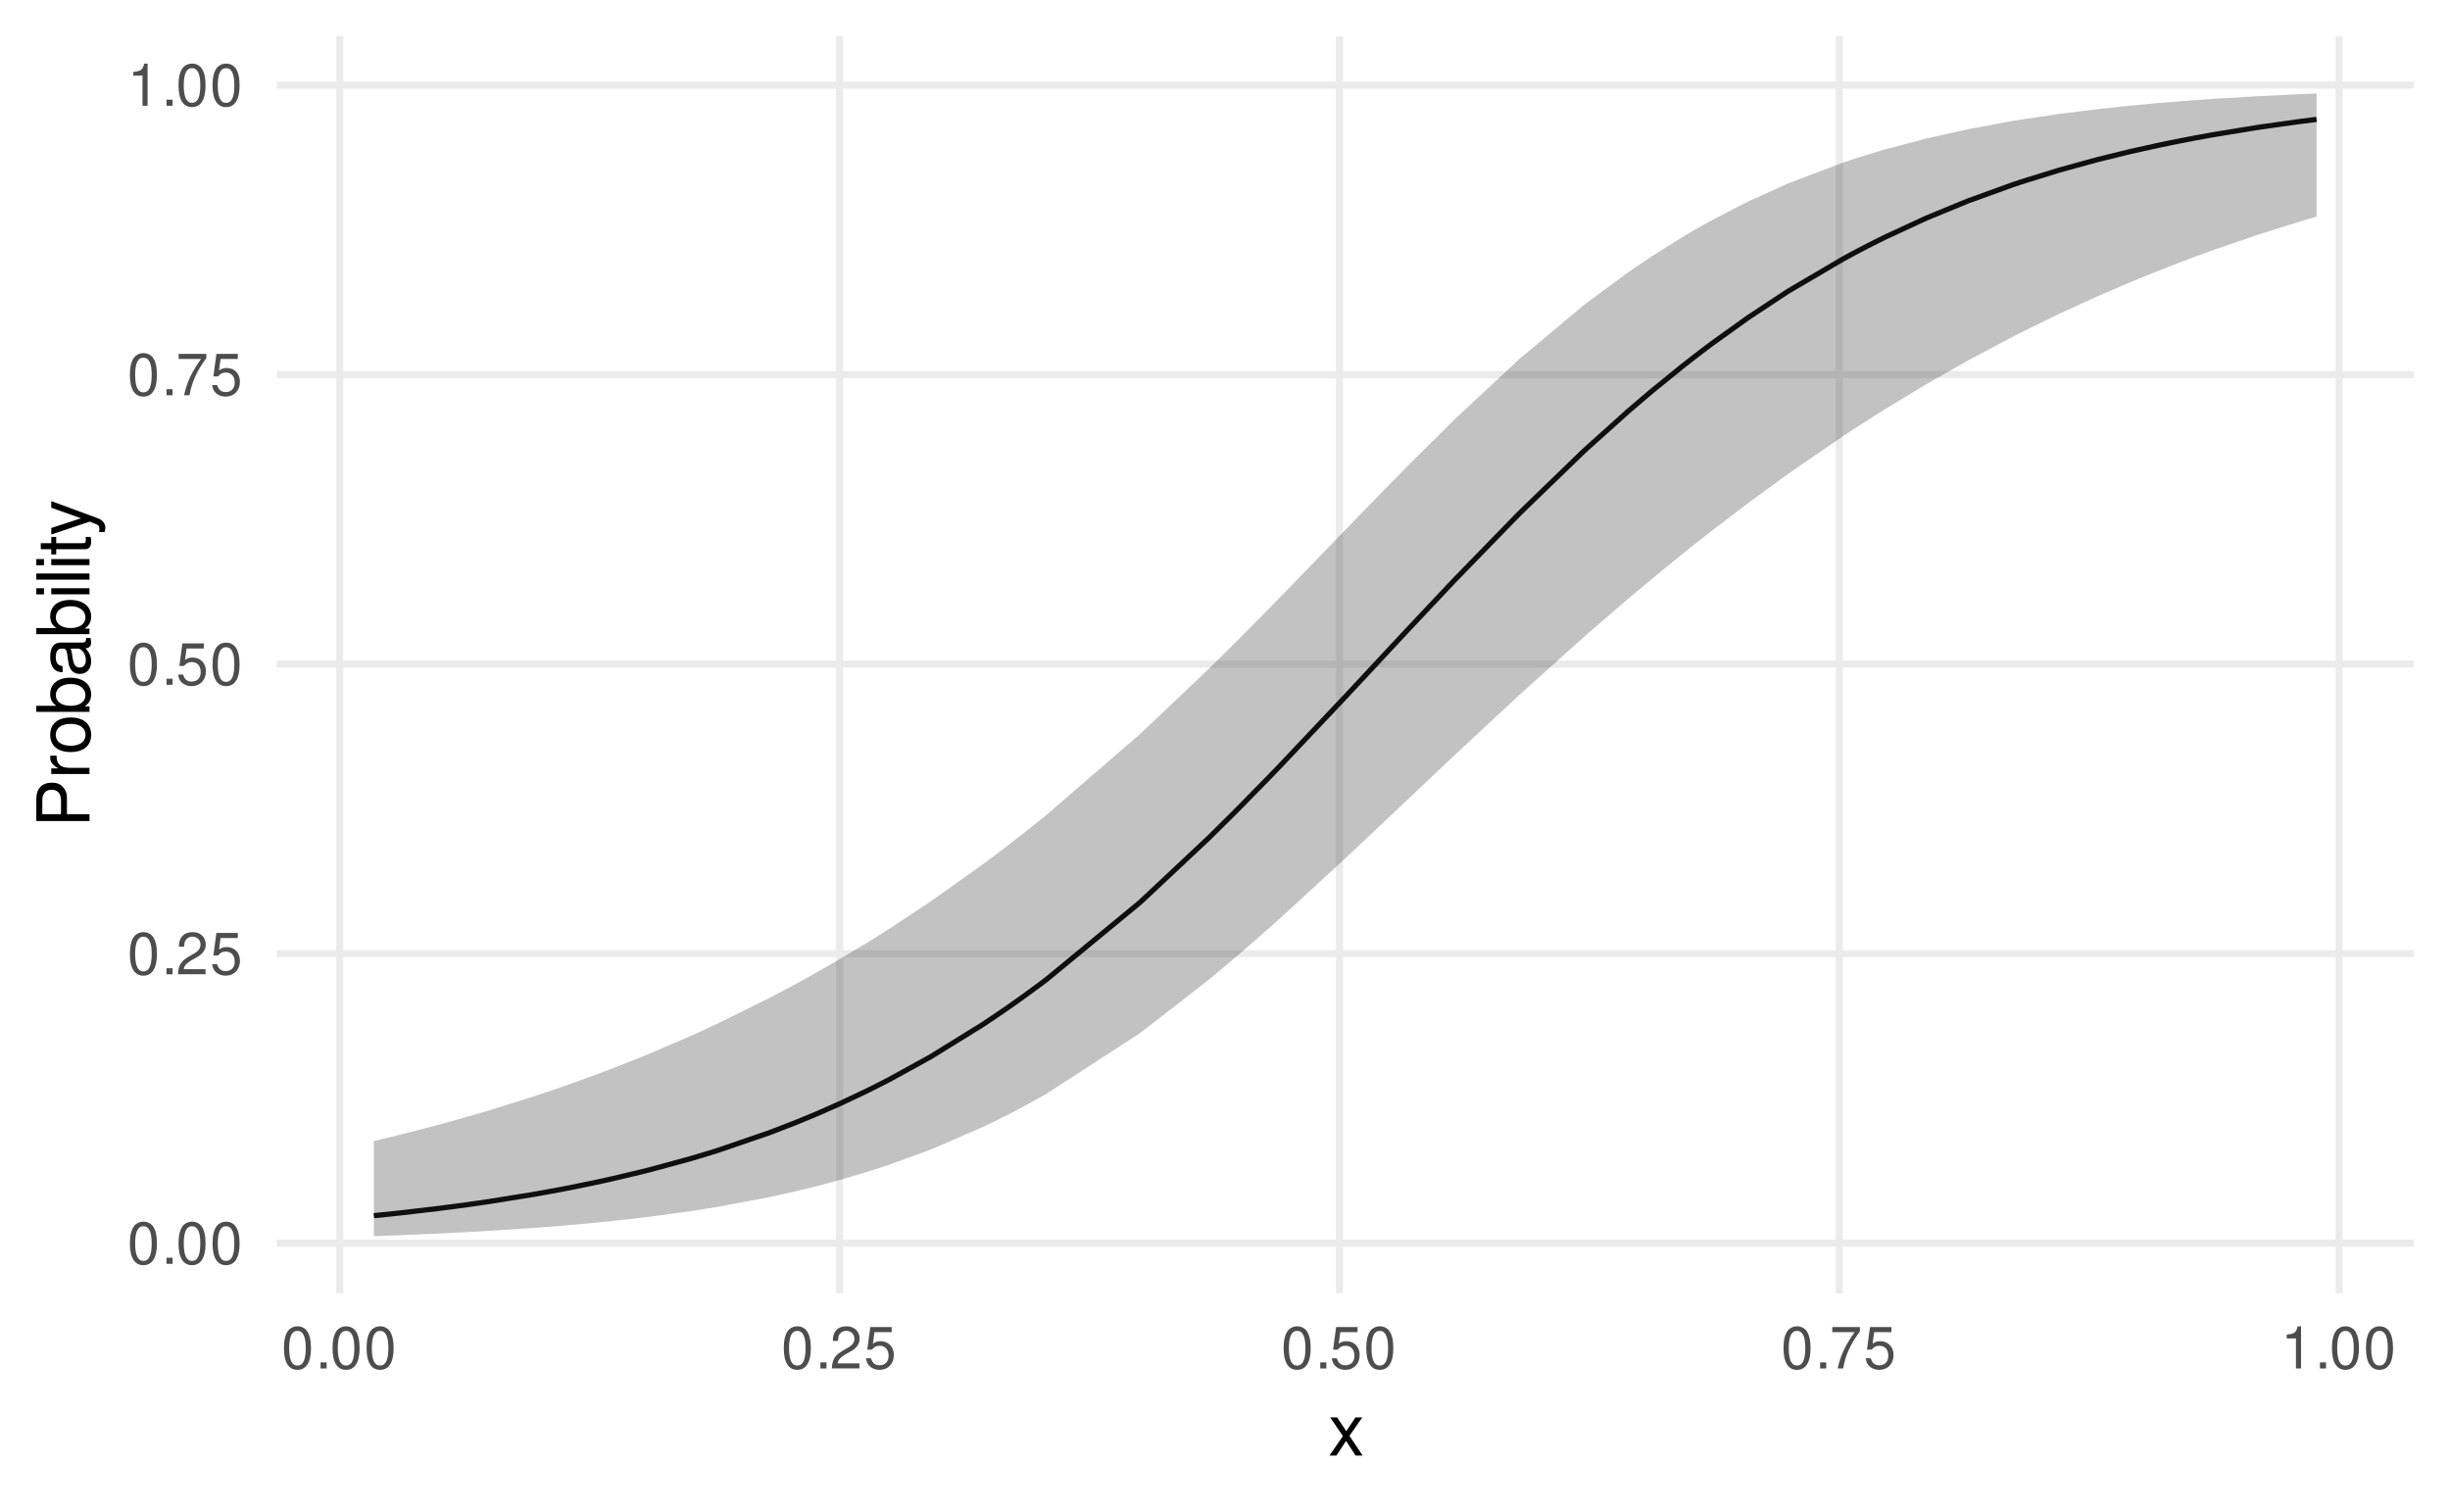 <?xml version="1.0" encoding="UTF-8"?>
<svg xmlns="http://www.w3.org/2000/svg" xmlns:xlink="http://www.w3.org/1999/xlink" width="504pt" height="311pt" viewBox="0 0 504 311" version="1.1">
<defs>
<g>
<symbol overflow="visible" id="glyph0-0">
<path style="stroke:none;" d=""/>
</symbol>
<symbol overflow="visible" id="glyph0-1">
<path style="stroke:none;" d="M 3.297 -8.672 C 2.516 -8.672 1.781 -8.312 1.344 -7.734 C 0.797 -6.953 0.516 -5.812 0.516 -4.203 C 0.516 -1.266 1.469 0.281 3.297 0.281 C 5.094 0.281 6.078 -1.266 6.078 -4.125 C 6.078 -5.812 5.812 -6.938 5.25 -7.734 C 4.812 -8.328 4.109 -8.672 3.297 -8.672 Z M 3.297 -7.734 C 4.438 -7.734 5 -6.578 5 -4.219 C 5 -1.75 4.453 -0.594 3.281 -0.594 C 2.156 -0.594 1.594 -1.797 1.594 -4.188 C 1.594 -6.578 2.156 -7.734 3.297 -7.734 Z M 3.297 -7.734 "/>
</symbol>
<symbol overflow="visible" id="glyph0-2">
<path style="stroke:none;" d="M 2.297 -1.25 L 1.047 -1.25 L 1.047 0 L 2.297 0 Z M 2.297 -1.25 "/>
</symbol>
<symbol overflow="visible" id="glyph0-3">
<path style="stroke:none;" d="M 6.078 -1.047 L 1.594 -1.047 C 1.703 -1.766 2.094 -2.219 3.125 -2.859 L 4.328 -3.531 C 5.516 -4.188 6.125 -5.078 6.125 -6.141 C 6.125 -6.859 5.844 -7.531 5.344 -8 C 4.844 -8.453 4.219 -8.672 3.406 -8.672 C 2.328 -8.672 1.531 -8.297 1.062 -7.547 C 0.75 -7.094 0.625 -6.547 0.594 -5.672 L 1.656 -5.672 C 1.688 -6.266 1.766 -6.609 1.906 -6.906 C 2.188 -7.422 2.734 -7.75 3.375 -7.75 C 4.328 -7.75 5.047 -7.062 5.047 -6.125 C 5.047 -5.422 4.656 -4.828 3.906 -4.391 L 2.797 -3.75 C 1.016 -2.719 0.5 -1.906 0.406 -0.016 L 6.078 -0.016 Z M 6.078 -1.047 "/>
</symbol>
<symbol overflow="visible" id="glyph0-4">
<path style="stroke:none;" d="M 5.719 -8.516 L 1.312 -8.516 L 0.688 -3.875 L 1.656 -3.875 C 2.141 -4.469 2.562 -4.672 3.234 -4.672 C 4.375 -4.672 5.078 -3.891 5.078 -2.625 C 5.078 -1.406 4.375 -0.656 3.219 -0.656 C 2.297 -0.656 1.734 -1.125 1.469 -2.094 L 0.422 -2.094 C 0.562 -1.391 0.688 -1.062 0.938 -0.75 C 1.422 -0.094 2.281 0.281 3.234 0.281 C 4.953 0.281 6.156 -0.969 6.156 -2.766 C 6.156 -4.453 5.047 -5.609 3.406 -5.609 C 2.812 -5.609 2.328 -5.453 1.844 -5.094 L 2.172 -7.469 L 5.719 -7.469 Z M 5.719 -8.516 "/>
</symbol>
<symbol overflow="visible" id="glyph0-5">
<path style="stroke:none;" d="M 6.234 -8.516 L 0.547 -8.516 L 0.547 -7.469 L 5.141 -7.469 C 3.125 -4.578 2.297 -2.797 1.656 0 L 2.781 0 C 3.25 -2.719 4.312 -5.062 6.234 -7.625 Z M 6.234 -8.516 "/>
</symbol>
<symbol overflow="visible" id="glyph0-6">
<path style="stroke:none;" d="M 3.109 -6.188 L 3.109 0 L 4.156 0 L 4.156 -8.672 L 3.469 -8.672 C 3.094 -7.344 2.859 -7.156 1.219 -6.953 L 1.219 -6.188 Z M 3.109 -6.188 "/>
</symbol>
<symbol overflow="visible" id="glyph1-0">
<path style="stroke:none;" d=""/>
</symbol>
<symbol overflow="visible" id="glyph1-1">
<path style="stroke:none;" d="M 4.375 -4.062 L 7.016 -7.859 L 5.609 -7.859 L 3.719 -5.016 L 1.828 -7.859 L 0.406 -7.859 L 3.031 -4 L 0.25 0 L 1.688 0 L 3.672 -3.016 L 5.641 0 L 7.094 0 Z M 4.375 -4.062 "/>
</symbol>
<symbol overflow="visible" id="glyph2-0">
<path style="stroke:none;" d=""/>
</symbol>
<symbol overflow="visible" id="glyph2-1">
<path style="stroke:none;" d="M -4.641 -2.766 L -4.641 -6.188 C -4.641 -7.047 -4.891 -7.719 -5.422 -8.312 C -6.016 -8.969 -6.719 -9.25 -7.719 -9.25 C -9.781 -9.25 -10.938 -8.047 -10.938 -5.875 L -10.938 -1.359 L 0 -1.359 L 0 -2.766 Z M -5.859 -2.766 L -9.703 -2.766 L -9.703 -5.672 C -9.703 -7 -8.984 -7.797 -7.781 -7.797 C -6.578 -7.797 -5.859 -7 -5.859 -5.672 Z M -5.859 -2.766 "/>
</symbol>
<symbol overflow="visible" id="glyph2-2">
<path style="stroke:none;" d="M -7.859 -1.031 L 0 -1.031 L 0 -2.297 L -4.078 -2.297 C -5.969 -2.312 -6.812 -3.094 -6.766 -4.812 L -8.047 -4.812 C -8.062 -4.609 -8.078 -4.484 -8.078 -4.328 C -8.078 -3.531 -7.609 -2.906 -6.438 -2.188 L -7.859 -2.188 Z M -7.859 -1.031 "/>
</symbol>
<symbol overflow="visible" id="glyph2-3">
<path style="stroke:none;" d="M -8.078 -4.078 C -8.078 -1.859 -6.516 -0.547 -3.875 -0.547 C -1.219 -0.547 0.344 -1.859 0.344 -4.094 C 0.344 -6.312 -1.234 -7.656 -3.812 -7.656 C -6.547 -7.656 -8.078 -6.359 -8.078 -4.078 Z M -6.938 -4.094 C -6.938 -5.5 -5.781 -6.344 -3.828 -6.344 C -1.969 -6.344 -0.812 -5.469 -0.812 -4.094 C -0.812 -2.703 -1.969 -1.844 -3.875 -1.844 C -5.781 -1.844 -6.938 -2.703 -6.938 -4.094 Z M -6.938 -4.094 "/>
</symbol>
<symbol overflow="visible" id="glyph2-4">
<path style="stroke:none;" d="M -10.938 -0.812 L 0 -0.812 L 0 -1.938 L -1 -1.938 C -0.094 -2.531 0.344 -3.328 0.344 -4.422 C 0.344 -6.5 -1.344 -7.844 -3.953 -7.844 C -6.516 -7.844 -8.078 -6.562 -8.078 -4.484 C -8.078 -3.406 -7.688 -2.641 -6.797 -2.062 L -10.938 -2.062 Z M -6.922 -4.25 C -6.922 -5.641 -5.703 -6.547 -3.828 -6.547 C -2.047 -6.547 -0.828 -5.609 -0.828 -4.25 C -0.828 -2.906 -2.031 -2.062 -3.875 -2.062 C -5.719 -2.062 -6.922 -2.906 -6.922 -4.25 Z M -6.922 -4.25 "/>
</symbol>
<symbol overflow="visible" id="glyph2-5">
<path style="stroke:none;" d="M -0.734 -8.031 C -0.703 -7.891 -0.703 -7.828 -0.703 -7.75 C -0.703 -7.312 -0.938 -7.078 -1.312 -7.078 L -5.938 -7.078 C -7.328 -7.078 -8.078 -6.062 -8.078 -4.125 C -8.078 -2.969 -7.75 -2.062 -7.172 -1.516 C -6.766 -1.156 -6.312 -1 -5.531 -0.969 L -5.531 -2.234 C -6.5 -2.344 -6.938 -2.906 -6.938 -4.078 C -6.938 -5.219 -6.516 -5.828 -5.766 -5.828 L -5.438 -5.828 C -4.891 -5.812 -4.688 -5.547 -4.562 -4.531 C -4.328 -2.766 -4.281 -2.484 -4.078 -2.016 C -3.688 -1.094 -3 -0.625 -1.984 -0.625 C -0.562 -0.625 0.344 -1.625 0.344 -3.203 C 0.344 -4.203 0 -5 -0.812 -5.875 C 0 -5.969 0.344 -6.359 0.344 -7.172 C 0.344 -7.438 0.312 -7.609 0.203 -8.031 Z M -2.469 -5.828 C -2.062 -5.828 -1.797 -5.719 -1.453 -5.344 C -0.984 -4.828 -0.75 -4.219 -0.75 -3.484 C -0.75 -2.5 -1.219 -1.938 -2.016 -1.938 C -2.828 -1.938 -3.25 -2.469 -3.453 -3.828 C -3.625 -5.156 -3.688 -5.422 -3.891 -5.828 Z M -2.469 -5.828 "/>
</symbol>
<symbol overflow="visible" id="glyph2-6">
<path style="stroke:none;" d="M -7.859 -2.25 L -7.859 -1 L 0 -1 L 0 -2.25 Z M -10.938 -2.25 L -10.938 -0.984 L -9.359 -0.984 L -9.359 -2.25 Z M -10.938 -2.25 "/>
</symbol>
<symbol overflow="visible" id="glyph2-7">
<path style="stroke:none;" d="M -10.938 -2.281 L -10.938 -1.016 L 0 -1.016 L 0 -2.281 Z M -10.938 -2.281 "/>
</symbol>
<symbol overflow="visible" id="glyph2-8">
<path style="stroke:none;" d="M -7.859 -3.812 L -7.859 -2.516 L -10.016 -2.516 L -10.016 -1.281 L -7.859 -1.281 L -7.859 -0.203 L -6.844 -0.203 L -6.844 -1.281 L -0.906 -1.281 C -0.094 -1.281 0.344 -1.812 0.344 -2.797 C 0.344 -3.125 0.312 -3.391 0.234 -3.812 L -0.812 -3.812 C -0.766 -3.625 -0.75 -3.469 -0.75 -3.203 C -0.75 -2.672 -0.906 -2.516 -1.453 -2.516 L -6.844 -2.516 L -6.844 -3.812 Z M -7.859 -3.812 "/>
</symbol>
<symbol overflow="visible" id="glyph2-9">
<path style="stroke:none;" d="M -7.859 -5.812 L -1.734 -3.641 L -7.859 -1.641 L -7.859 -0.297 L 0.031 -2.953 L 1.281 -2.469 C 1.828 -2.266 2.047 -2 2.047 -1.469 C 2.047 -1.266 2.016 -1.078 1.953 -0.812 L 3.078 -0.812 C 3.203 -1.062 3.266 -1.312 3.266 -1.656 C 3.266 -2.062 3.141 -2.484 2.891 -2.812 C 2.609 -3.203 2.281 -3.438 1.656 -3.672 L -7.859 -7.172 Z M -7.859 -5.812 "/>
</symbol>
</g>
<clipPath id="clip1">
  <path d="M 56.934 255 L 496.527 255 L 496.527 257 L 56.934 257 Z M 56.934 255 "/>
</clipPath>
<clipPath id="clip2">
  <path d="M 56.934 195 L 496.527 195 L 496.527 197 L 56.934 197 Z M 56.934 195 "/>
</clipPath>
<clipPath id="clip3">
  <path d="M 56.934 135 L 496.527 135 L 496.527 138 L 56.934 138 Z M 56.934 135 "/>
</clipPath>
<clipPath id="clip4">
  <path d="M 56.934 76 L 496.527 76 L 496.527 78 L 56.934 78 Z M 56.934 76 "/>
</clipPath>
<clipPath id="clip5">
  <path d="M 56.934 16 L 496.527 16 L 496.527 19 L 56.934 19 Z M 56.934 16 "/>
</clipPath>
<clipPath id="clip6">
  <path d="M 69 7.473 L 71 7.473 L 71 266.066 L 69 266.066 Z M 69 7.473 "/>
</clipPath>
<clipPath id="clip7">
  <path d="M 171 7.473 L 174 7.473 L 174 266.066 L 171 266.066 Z M 171 7.473 "/>
</clipPath>
<clipPath id="clip8">
  <path d="M 274 7.473 L 277 7.473 L 277 266.066 L 274 266.066 Z M 274 7.473 "/>
</clipPath>
<clipPath id="clip9">
  <path d="M 377 7.473 L 380 7.473 L 380 266.066 L 377 266.066 Z M 377 7.473 "/>
</clipPath>
<clipPath id="clip10">
  <path d="M 480 7.473 L 482 7.473 L 482 266.066 L 480 266.066 Z M 480 7.473 "/>
</clipPath>
</defs>
<g id="surface539">
<rect x="0" y="0" width="504" height="311" style="fill:rgb(100%,100%,100%);fill-opacity:1;stroke:none;"/>
<g clip-path="url(#clip1)" clip-rule="nonzero">
<path style="fill:none;stroke-width:1.455;stroke-linecap:butt;stroke-linejoin:round;stroke:rgb(92.157%,92.157%,92.157%);stroke-opacity:1;stroke-miterlimit:10;" d="M 56.934 255.762 L 496.527 255.762 "/>
</g>
<g clip-path="url(#clip2)" clip-rule="nonzero">
<path style="fill:none;stroke-width:1.455;stroke-linecap:butt;stroke-linejoin:round;stroke:rgb(92.157%,92.157%,92.157%);stroke-opacity:1;stroke-miterlimit:10;" d="M 56.934 196.199 L 496.527 196.199 "/>
</g>
<g clip-path="url(#clip3)" clip-rule="nonzero">
<path style="fill:none;stroke-width:1.455;stroke-linecap:butt;stroke-linejoin:round;stroke:rgb(92.157%,92.157%,92.157%);stroke-opacity:1;stroke-miterlimit:10;" d="M 56.934 136.633 L 496.527 136.633 "/>
</g>
<g clip-path="url(#clip4)" clip-rule="nonzero">
<path style="fill:none;stroke-width:1.455;stroke-linecap:butt;stroke-linejoin:round;stroke:rgb(92.157%,92.157%,92.157%);stroke-opacity:1;stroke-miterlimit:10;" d="M 56.934 77.07 L 496.527 77.07 "/>
</g>
<g clip-path="url(#clip5)" clip-rule="nonzero">
<path style="fill:none;stroke-width:1.455;stroke-linecap:butt;stroke-linejoin:round;stroke:rgb(92.157%,92.157%,92.157%);stroke-opacity:1;stroke-miterlimit:10;" d="M 56.934 17.508 L 496.527 17.508 "/>
</g>
<g clip-path="url(#clip6)" clip-rule="nonzero">
<path style="fill:none;stroke-width:1.455;stroke-linecap:butt;stroke-linejoin:round;stroke:rgb(92.157%,92.157%,92.157%);stroke-opacity:1;stroke-miterlimit:10;" d="M 69.895 266.066 L 69.895 7.473 "/>
</g>
<g clip-path="url(#clip7)" clip-rule="nonzero">
<path style="fill:none;stroke-width:1.455;stroke-linecap:butt;stroke-linejoin:round;stroke:rgb(92.157%,92.157%,92.157%);stroke-opacity:1;stroke-miterlimit:10;" d="M 172.719 266.066 L 172.719 7.473 "/>
</g>
<g clip-path="url(#clip8)" clip-rule="nonzero">
<path style="fill:none;stroke-width:1.455;stroke-linecap:butt;stroke-linejoin:round;stroke:rgb(92.157%,92.157%,92.157%);stroke-opacity:1;stroke-miterlimit:10;" d="M 275.547 266.066 L 275.547 7.473 "/>
</g>
<g clip-path="url(#clip9)" clip-rule="nonzero">
<path style="fill:none;stroke-width:1.455;stroke-linecap:butt;stroke-linejoin:round;stroke:rgb(92.157%,92.157%,92.157%);stroke-opacity:1;stroke-miterlimit:10;" d="M 378.375 266.066 L 378.375 7.473 "/>
</g>
<g clip-path="url(#clip10)" clip-rule="nonzero">
<path style="fill:none;stroke-width:1.455;stroke-linecap:butt;stroke-linejoin:round;stroke:rgb(92.157%,92.157%,92.157%);stroke-opacity:1;stroke-miterlimit:10;" d="M 481.199 266.066 L 481.199 7.473 "/>
</g>
<path style="fill:none;stroke-width:1.067;stroke-linecap:butt;stroke-linejoin:round;stroke:rgb(0%,0%,0%);stroke-opacity:1;stroke-miterlimit:10;" d="M 76.914 250.105 L 81.492 249.629 L 82.93 249.473 L 89.988 248.645 L 93.879 248.145 L 96.246 247.824 L 96.363 247.809 L 97.602 247.633 L 100.797 247.168 L 109.629 245.746 L 111.957 245.336 L 115.168 244.746 L 116.32 244.523 L 118.133 244.168 L 121.734 243.43 L 122.109 243.352 L 124.23 242.895 L 125.172 242.688 L 126.137 242.469 L 132.027 241.07 L 133.027 240.82 L 133.734 240.641 L 142.145 238.348 L 144.727 237.578 L 145.422 237.367 L 145.891 237.223 L 147.602 236.691 L 158.176 233.066 L 159.082 232.727 L 163.738 230.922 L 163.844 230.879 L 163.875 230.867 L 167.953 229.18 L 172.766 227.059 L 177.984 224.598 L 179.023 224.086 L 179.547 223.824 L 182.871 222.133 L 191.441 217.414 L 202.074 210.84 L 204.355 209.32 L 206.059 208.16 L 206.91 207.574 L 209.176 205.984 L 210.211 205.246 L 213.266 203.016 L 213.84 202.59 L 215.219 201.559 L 234.172 185.941 L 235.035 185.176 L 248.73 172.324 L 253.949 167.148 L 254.266 166.836 L 254.605 166.492 L 261 159.969 L 262.27 158.656 L 263.516 157.355 L 276.996 143.086 L 279.453 140.453 L 285.668 133.777 L 289.91 129.23 L 299.281 119.281 L 312.52 105.664 L 325.652 92.961 L 326.32 92.344 L 335.016 84.539 L 339.715 80.535 L 339.855 80.418 L 346.02 75.406 L 348.844 73.203 L 350.469 71.961 L 352.246 70.629 L 359.656 65.316 L 367.504 60.137 L 368.109 59.758 L 379.211 53.242 L 380.59 52.492 L 381.207 52.16 L 381.281 52.121 L 382.211 51.629 L 383.547 50.93 L 386.277 49.539 L 386.57 49.395 L 387.684 48.844 L 396.211 44.891 L 404.77 41.367 L 413.898 38.059 L 415.797 37.422 L 423.562 35.012 L 431.383 32.859 L 438.234 31.176 L 444.047 29.887 L 447.871 29.102 L 451.703 28.363 L 454.488 27.855 L 455.445 27.688 L 463.852 26.309 L 465.23 26.098 L 472.719 25.047 L 476.547 24.559 "/>
<path style=" stroke:none;fill-rule:nonzero;fill:rgb(20%,20%,20%);fill-opacity:0.298;" d="M 76.914 234.738 L 81.492 233.641 L 82.93 233.285 L 89.988 231.457 L 93.879 230.391 L 96.246 229.723 L 96.363 229.691 L 97.602 229.332 L 100.797 228.391 L 109.629 225.621 L 111.957 224.852 L 115.168 223.758 L 116.32 223.355 L 118.133 222.715 L 121.734 221.41 L 122.109 221.27 L 124.23 220.477 L 125.172 220.121 L 126.137 219.75 L 132.027 217.418 L 133.027 217.008 L 133.734 216.719 L 142.145 213.094 L 144.727 211.926 L 145.422 211.605 L 145.891 211.387 L 147.602 210.59 L 158.176 205.367 L 159.082 204.895 L 163.738 202.418 L 163.844 202.359 L 163.875 202.344 L 167.953 200.082 L 172.766 197.312 L 177.984 194.184 L 179.023 193.543 L 179.547 193.219 L 182.871 191.129 L 191.441 185.465 L 202.074 177.898 L 204.355 176.199 L 206.059 174.906 L 206.91 174.258 L 209.176 172.504 L 210.211 171.695 L 213.266 169.27 L 213.84 168.809 L 215.219 167.695 L 234.172 151.324 L 235.035 150.535 L 248.73 137.531 L 253.949 132.367 L 254.605 131.711 L 261 125.254 L 262.27 123.961 L 263.516 122.684 L 276.996 108.77 L 279.453 106.23 L 285.668 99.836 L 289.91 95.523 L 299.281 86.227 L 312.52 73.887 L 325.652 62.902 L 326.32 62.383 L 335.016 55.965 L 339.715 52.781 L 339.855 52.688 L 346.02 48.816 L 348.844 47.156 L 350.469 46.234 L 352.246 45.25 L 359.656 41.438 L 367.504 37.887 L 368.109 37.633 L 379.211 33.434 L 380.59 32.969 L 381.207 32.766 L 381.281 32.742 L 382.211 32.438 L 383.547 32.016 L 386.277 31.184 L 386.57 31.094 L 387.684 30.77 L 396.211 28.504 L 404.77 26.598 L 413.898 24.902 L 415.797 24.59 L 423.562 23.441 L 431.383 22.465 L 438.234 21.734 L 444.047 21.199 L 447.871 20.887 L 451.703 20.594 L 454.488 20.398 L 455.445 20.336 L 463.852 19.828 L 465.23 19.754 L 472.719 19.391 L 476.547 19.227 L 476.547 44.562 L 472.719 45.699 L 465.23 48.055 L 463.852 48.508 L 455.445 51.395 L 454.488 51.738 L 451.703 52.758 L 447.871 54.199 L 444.047 55.691 L 438.234 58.055 L 431.383 61.004 L 423.562 64.59 L 415.797 68.387 L 413.898 69.355 L 404.77 74.207 L 396.211 79.078 L 387.684 84.242 L 386.57 84.941 L 386.277 85.125 L 383.547 86.863 L 382.211 87.727 L 381.281 88.332 L 381.207 88.379 L 380.59 88.785 L 379.211 89.691 L 368.109 97.309 L 367.504 97.738 L 359.656 103.465 L 352.246 109.117 L 350.469 110.504 L 348.844 111.785 L 346.02 114.039 L 339.855 119.07 L 339.715 119.188 L 335.016 123.117 L 326.32 130.613 L 325.652 131.199 L 312.52 143 L 299.281 155.316 L 289.91 164.172 L 285.668 168.188 L 279.453 174.055 L 276.996 176.363 L 263.516 188.754 L 262.27 189.871 L 261 191 L 254.605 196.574 L 254.266 196.867 L 253.949 197.133 L 248.73 201.508 L 235.035 212.148 L 234.172 212.773 L 215.219 225.062 L 213.84 225.844 L 213.266 226.164 L 210.211 227.832 L 209.176 228.379 L 206.91 229.551 L 206.059 229.977 L 204.355 230.82 L 202.074 231.914 L 191.441 236.508 L 182.871 239.645 L 179.547 240.734 L 179.023 240.898 L 177.984 241.223 L 172.766 242.758 L 167.953 244.047 L 163.875 245.043 L 163.844 245.051 L 163.738 245.074 L 159.082 246.113 L 158.176 246.305 L 147.602 248.293 L 145.891 248.574 L 145.422 248.648 L 144.727 248.762 L 142.145 249.156 L 133.734 250.309 L 133.027 250.395 L 132.027 250.516 L 126.137 251.18 L 125.172 251.281 L 124.23 251.375 L 122.109 251.586 L 121.734 251.621 L 118.133 251.953 L 116.32 252.109 L 115.168 252.207 L 111.957 252.461 L 109.629 252.637 L 100.797 253.219 L 97.602 253.402 L 96.363 253.469 L 96.246 253.477 L 93.879 253.602 L 89.988 253.789 L 82.93 254.09 L 81.492 254.148 L 76.914 254.312 Z M 76.914 234.738 "/>
<g style="fill:rgb(30.196%,30.196%,30.196%);fill-opacity:1;">
  <use xlink:href="#glyph0-1" x="26.207" y="260.01"/>
  <use xlink:href="#glyph0-2" x="33.207" y="260.01"/>
  <use xlink:href="#glyph0-1" x="36.207" y="260.01"/>
  <use xlink:href="#glyph0-1" x="43.207" y="260.01"/>
</g>
<g style="fill:rgb(30.196%,30.196%,30.196%);fill-opacity:1;">
  <use xlink:href="#glyph0-1" x="26.207" y="200.447"/>
  <use xlink:href="#glyph0-2" x="33.207" y="200.447"/>
  <use xlink:href="#glyph0-3" x="36.207" y="200.447"/>
  <use xlink:href="#glyph0-4" x="43.207" y="200.447"/>
</g>
<g style="fill:rgb(30.196%,30.196%,30.196%);fill-opacity:1;">
  <use xlink:href="#glyph0-1" x="26.207" y="140.881"/>
  <use xlink:href="#glyph0-2" x="33.207" y="140.881"/>
  <use xlink:href="#glyph0-4" x="36.207" y="140.881"/>
  <use xlink:href="#glyph0-1" x="43.207" y="140.881"/>
</g>
<g style="fill:rgb(30.196%,30.196%,30.196%);fill-opacity:1;">
  <use xlink:href="#glyph0-1" x="26.207" y="81.318"/>
  <use xlink:href="#glyph0-2" x="33.207" y="81.318"/>
  <use xlink:href="#glyph0-5" x="36.207" y="81.318"/>
  <use xlink:href="#glyph0-4" x="43.207" y="81.318"/>
</g>
<g style="fill:rgb(30.196%,30.196%,30.196%);fill-opacity:1;">
  <use xlink:href="#glyph0-6" x="26.207" y="21.756"/>
  <use xlink:href="#glyph0-2" x="33.207" y="21.756"/>
  <use xlink:href="#glyph0-1" x="36.207" y="21.756"/>
  <use xlink:href="#glyph0-1" x="43.207" y="21.756"/>
</g>
<g style="fill:rgb(30.196%,30.196%,30.196%);fill-opacity:1;">
  <use xlink:href="#glyph0-1" x="57.895" y="281.541"/>
  <use xlink:href="#glyph0-2" x="64.895" y="281.541"/>
  <use xlink:href="#glyph0-1" x="67.895" y="281.541"/>
  <use xlink:href="#glyph0-1" x="74.895" y="281.541"/>
</g>
<g style="fill:rgb(30.196%,30.196%,30.196%);fill-opacity:1;">
  <use xlink:href="#glyph0-1" x="160.719" y="281.541"/>
  <use xlink:href="#glyph0-2" x="167.719" y="281.541"/>
  <use xlink:href="#glyph0-3" x="170.719" y="281.541"/>
  <use xlink:href="#glyph0-4" x="177.719" y="281.541"/>
</g>
<g style="fill:rgb(30.196%,30.196%,30.196%);fill-opacity:1;">
  <use xlink:href="#glyph0-1" x="263.547" y="281.541"/>
  <use xlink:href="#glyph0-2" x="270.547" y="281.541"/>
  <use xlink:href="#glyph0-4" x="273.547" y="281.541"/>
  <use xlink:href="#glyph0-1" x="280.547" y="281.541"/>
</g>
<g style="fill:rgb(30.196%,30.196%,30.196%);fill-opacity:1;">
  <use xlink:href="#glyph0-1" x="366.375" y="281.541"/>
  <use xlink:href="#glyph0-2" x="373.375" y="281.541"/>
  <use xlink:href="#glyph0-5" x="376.375" y="281.541"/>
  <use xlink:href="#glyph0-4" x="383.375" y="281.541"/>
</g>
<g style="fill:rgb(30.196%,30.196%,30.196%);fill-opacity:1;">
  <use xlink:href="#glyph0-6" x="469.199" y="281.541"/>
  <use xlink:href="#glyph0-2" x="476.199" y="281.541"/>
  <use xlink:href="#glyph0-1" x="479.199" y="281.541"/>
  <use xlink:href="#glyph0-1" x="486.199" y="281.541"/>
</g>
<g style="fill:rgb(0%,0%,0%);fill-opacity:1;">
  <use xlink:href="#glyph1-1" x="273.23" y="299.462"/>
</g>
<g style="fill:rgb(0%,0%,0%);fill-opacity:1;">
  <use xlink:href="#glyph2-1" x="18.407" y="170.27"/>
  <use xlink:href="#glyph2-2" x="18.407" y="160.27"/>
  <use xlink:href="#glyph2-3" x="18.407" y="155.27"/>
  <use xlink:href="#glyph2-4" x="18.407" y="147.27"/>
  <use xlink:href="#glyph2-5" x="18.407" y="139.27"/>
  <use xlink:href="#glyph2-4" x="18.407" y="131.27"/>
  <use xlink:href="#glyph2-6" x="18.407" y="123.27"/>
  <use xlink:href="#glyph2-7" x="18.407" y="120.27"/>
  <use xlink:href="#glyph2-6" x="18.407" y="117.27"/>
  <use xlink:href="#glyph2-8" x="18.407" y="114.27"/>
  <use xlink:href="#glyph2-9" x="18.407" y="110.27"/>
</g>
</g>
</svg>

